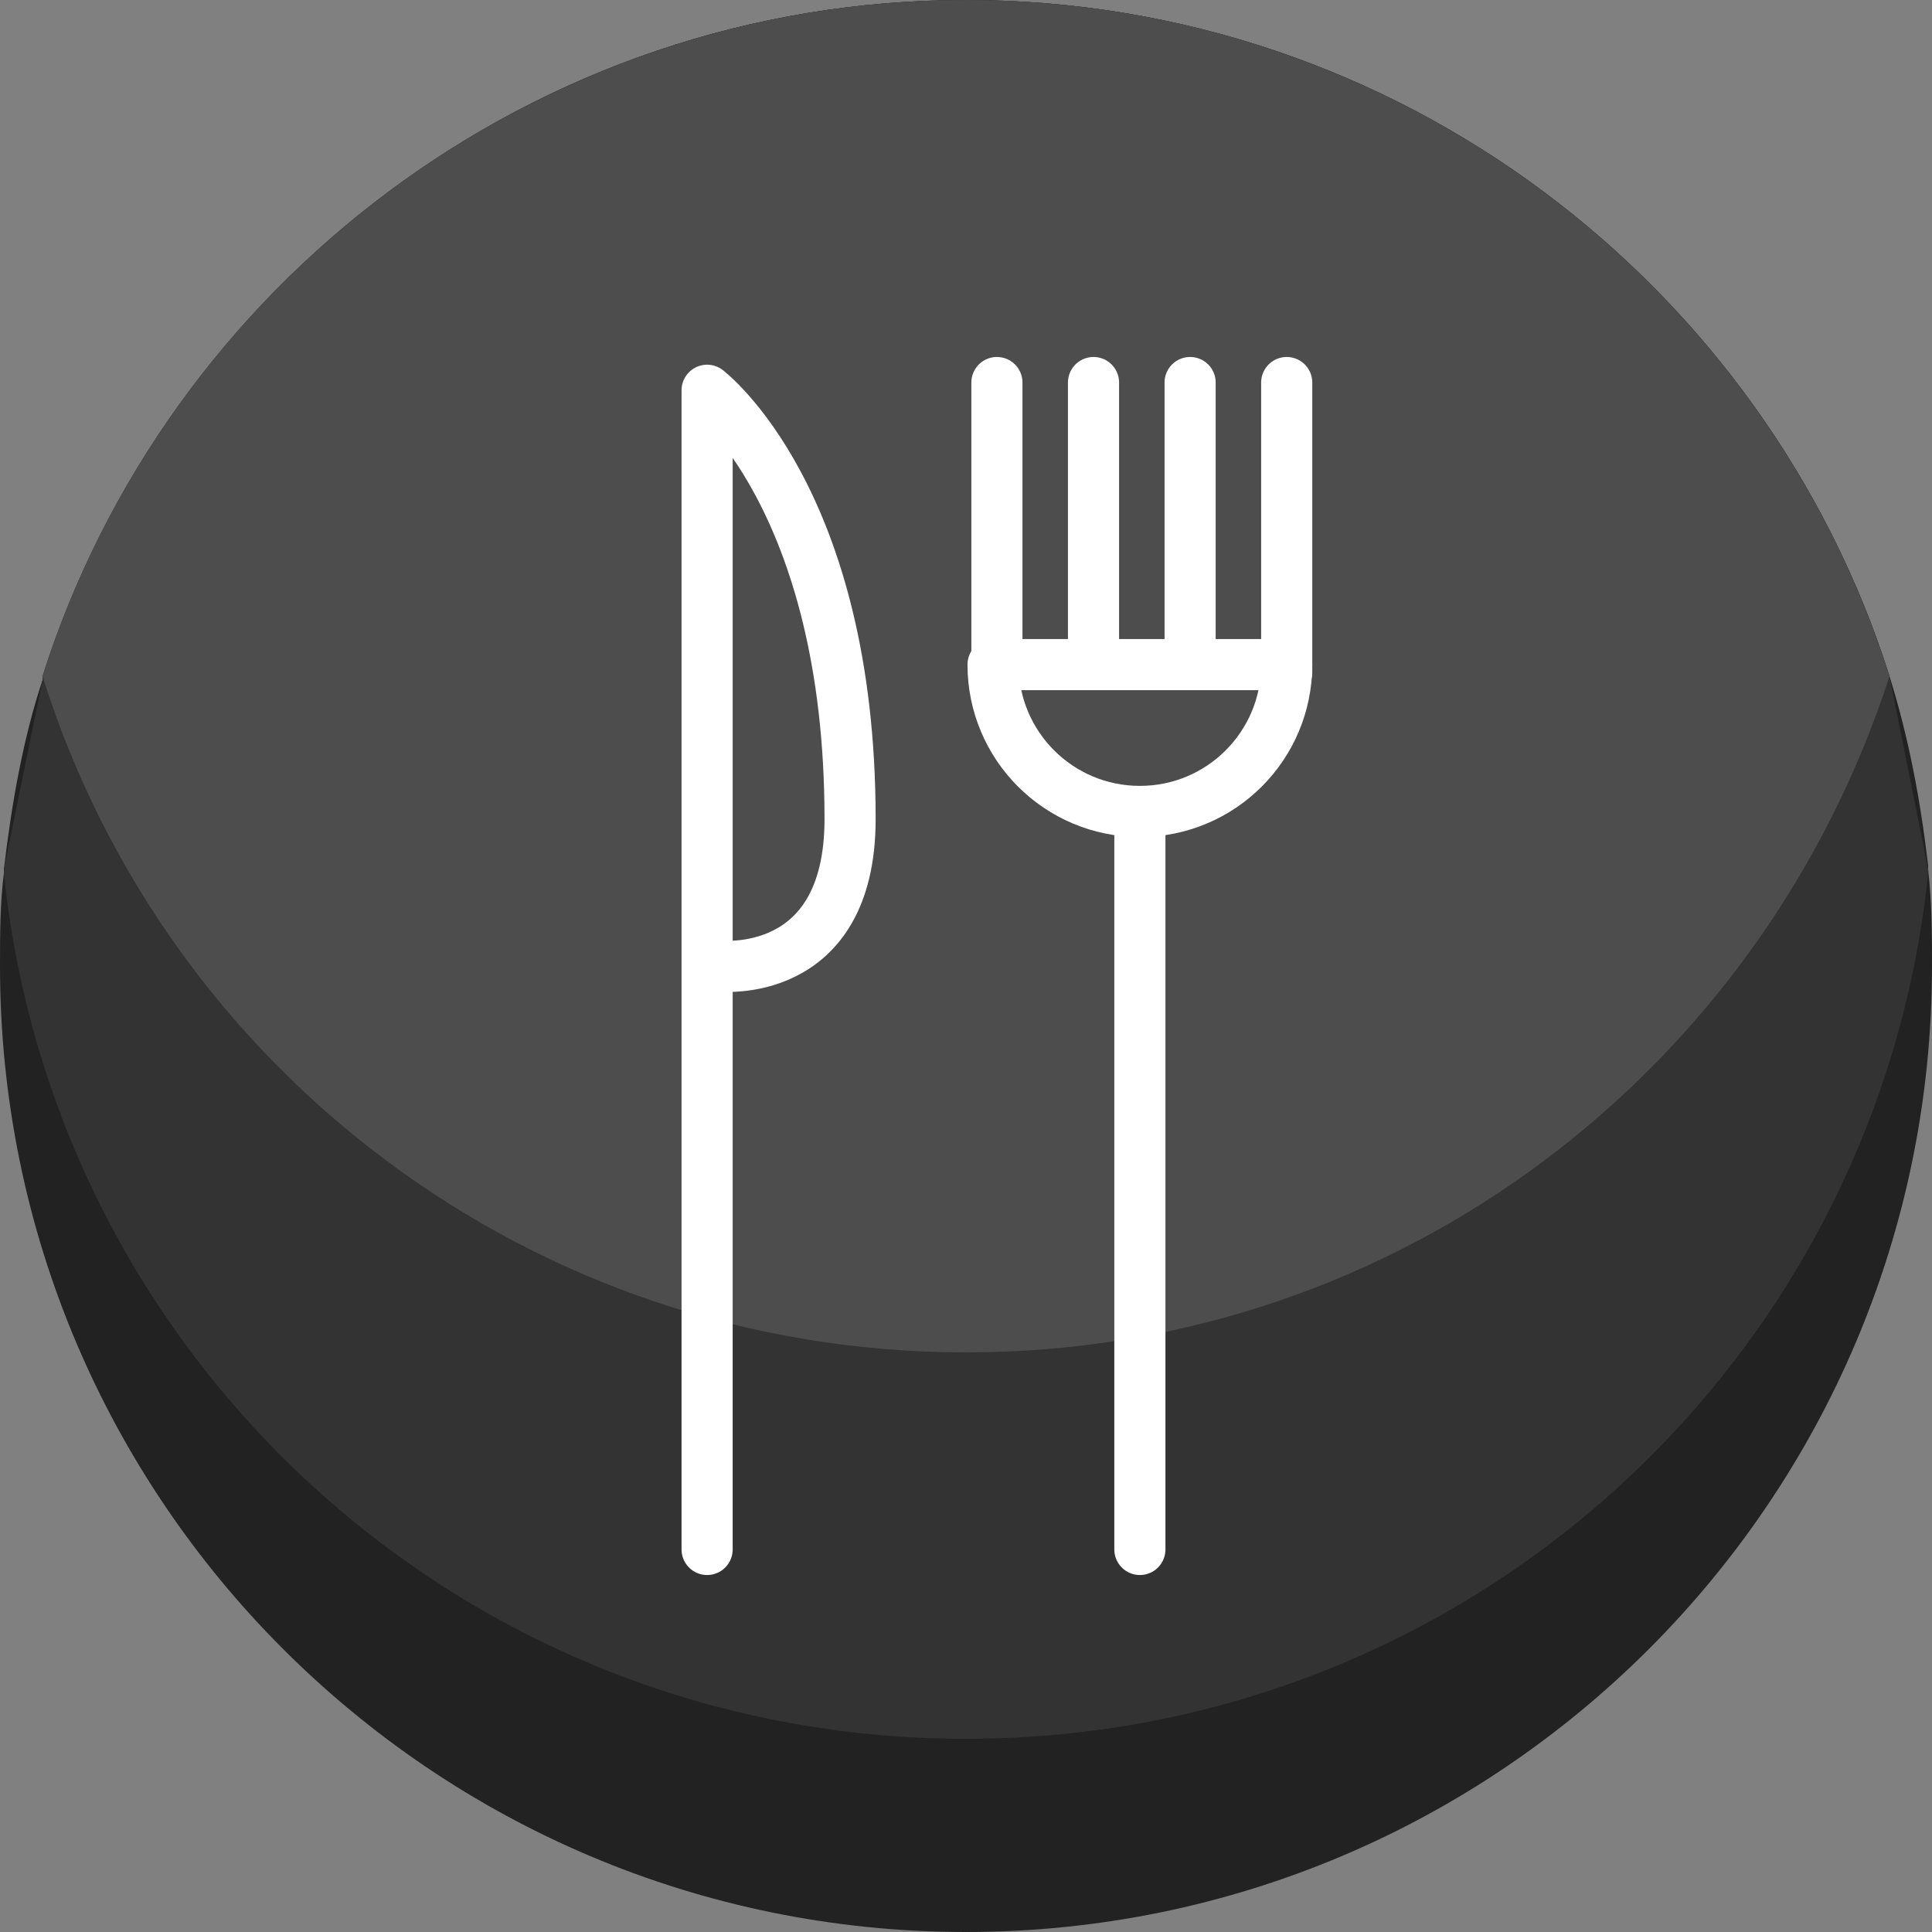 <?xml version="1.0" encoding="utf-8"?>
<!-- Generator: Adobe Illustrator 18.0.0, SVG Export Plug-In . SVG Version: 6.00 Build 0)  -->
<!DOCTYPE svg PUBLIC "-//W3C//DTD SVG 1.1//EN" "http://www.w3.org/Graphics/SVG/1.1/DTD/svg11.dtd">
<svg version="1.1" id="Ebene_1" xmlns="http://www.w3.org/2000/svg" xmlns:xlink="http://www.w3.org/1999/xlink" x="0px" y="0px"
	 viewBox="0 0 50 50" enable-background="new 0 0 50 50" xml:space="preserve">
<rect x="0" y="0" width="50" height="50" fill="#808080" stroke="none"/>
<path fill="#222222" d="M50,25c0,13.8-11.2,25-25,25C11.2,50,0,38.8,0,25c0-0.8,0-1.6,0.1-2.4v-0.1c0.2-1.7,0.5-3.4,1-4.9v0
	C4.3,7.4,13.8,0,25,0c11.2,0,20.7,7.4,23.9,17.5v0c0.5,1.6,0.8,3.2,1,4.9v0.1C50,23.4,50,24.2,50,25z"/>
<g>
	<path fill="#333333" d="M48.9,17.5C45.7,7.4,36.2,0,25,0S4.3,7.4,1.1,17.5v0l0,0.1l-1,4.9v0.1C1.4,35.2,12,45,25,45
		s23.6-9.8,24.9-22.4v-0.1L48.9,17.5z"/>
	<path fill="#4D4D4D" d="M48.9,17.5L48.9,17.5C45.6,27.7,36.2,35,25,35C13.8,35,4.3,27.7,1.1,17.5v0C4.3,7.4,13.8,0,25,0
		C36.2,0,45.7,7.4,48.9,17.5z"/>
</g>
<g>
	
		<path fill="none" stroke="#FFFFFF" stroke-width="1.323" stroke-linecap="round" stroke-linejoin="round" stroke-miterlimit="10" d="
		M18.3,40.1v-30c0,0,3.7,2.8,3.7,11.1c0,4.2-3.4,3.8-3.4,3.8"/>
	
		<line fill="none" stroke="#FFFFFF" stroke-width="1.323" stroke-linecap="round" stroke-linejoin="round" stroke-miterlimit="10" x1="29.5" y1="40.1" x2="29.5" y2="21.2"/>
	
		<path fill="none" stroke="#FFFFFF" stroke-width="1.323" stroke-linecap="round" stroke-linejoin="round" stroke-miterlimit="10" d="
		M25.7,17.2c0,2.1,1.7,3.8,3.8,3.8s3.8-1.7,3.8-3.8H25.7z"/>
	
		<line fill="none" stroke="#FFFFFF" stroke-width="1.323" stroke-linecap="round" stroke-linejoin="round" stroke-miterlimit="10" x1="25.8" y1="17.4" x2="25.8" y2="9.9"/>
	
		<line fill="none" stroke="#FFFFFF" stroke-width="1.323" stroke-linecap="round" stroke-linejoin="round" stroke-miterlimit="10" x1="28.3" y1="17.1" x2="28.3" y2="9.9"/>
	
		<line fill="none" stroke="#FFFFFF" stroke-width="1.323" stroke-linecap="round" stroke-linejoin="round" stroke-miterlimit="10" x1="30.8" y1="17.1" x2="30.8" y2="9.9"/>
	
		<line fill="none" stroke="#FFFFFF" stroke-width="1.323" stroke-linecap="round" stroke-linejoin="round" stroke-miterlimit="10" x1="33.3" y1="17.4" x2="33.3" y2="9.9"/>
</g>
</svg>
